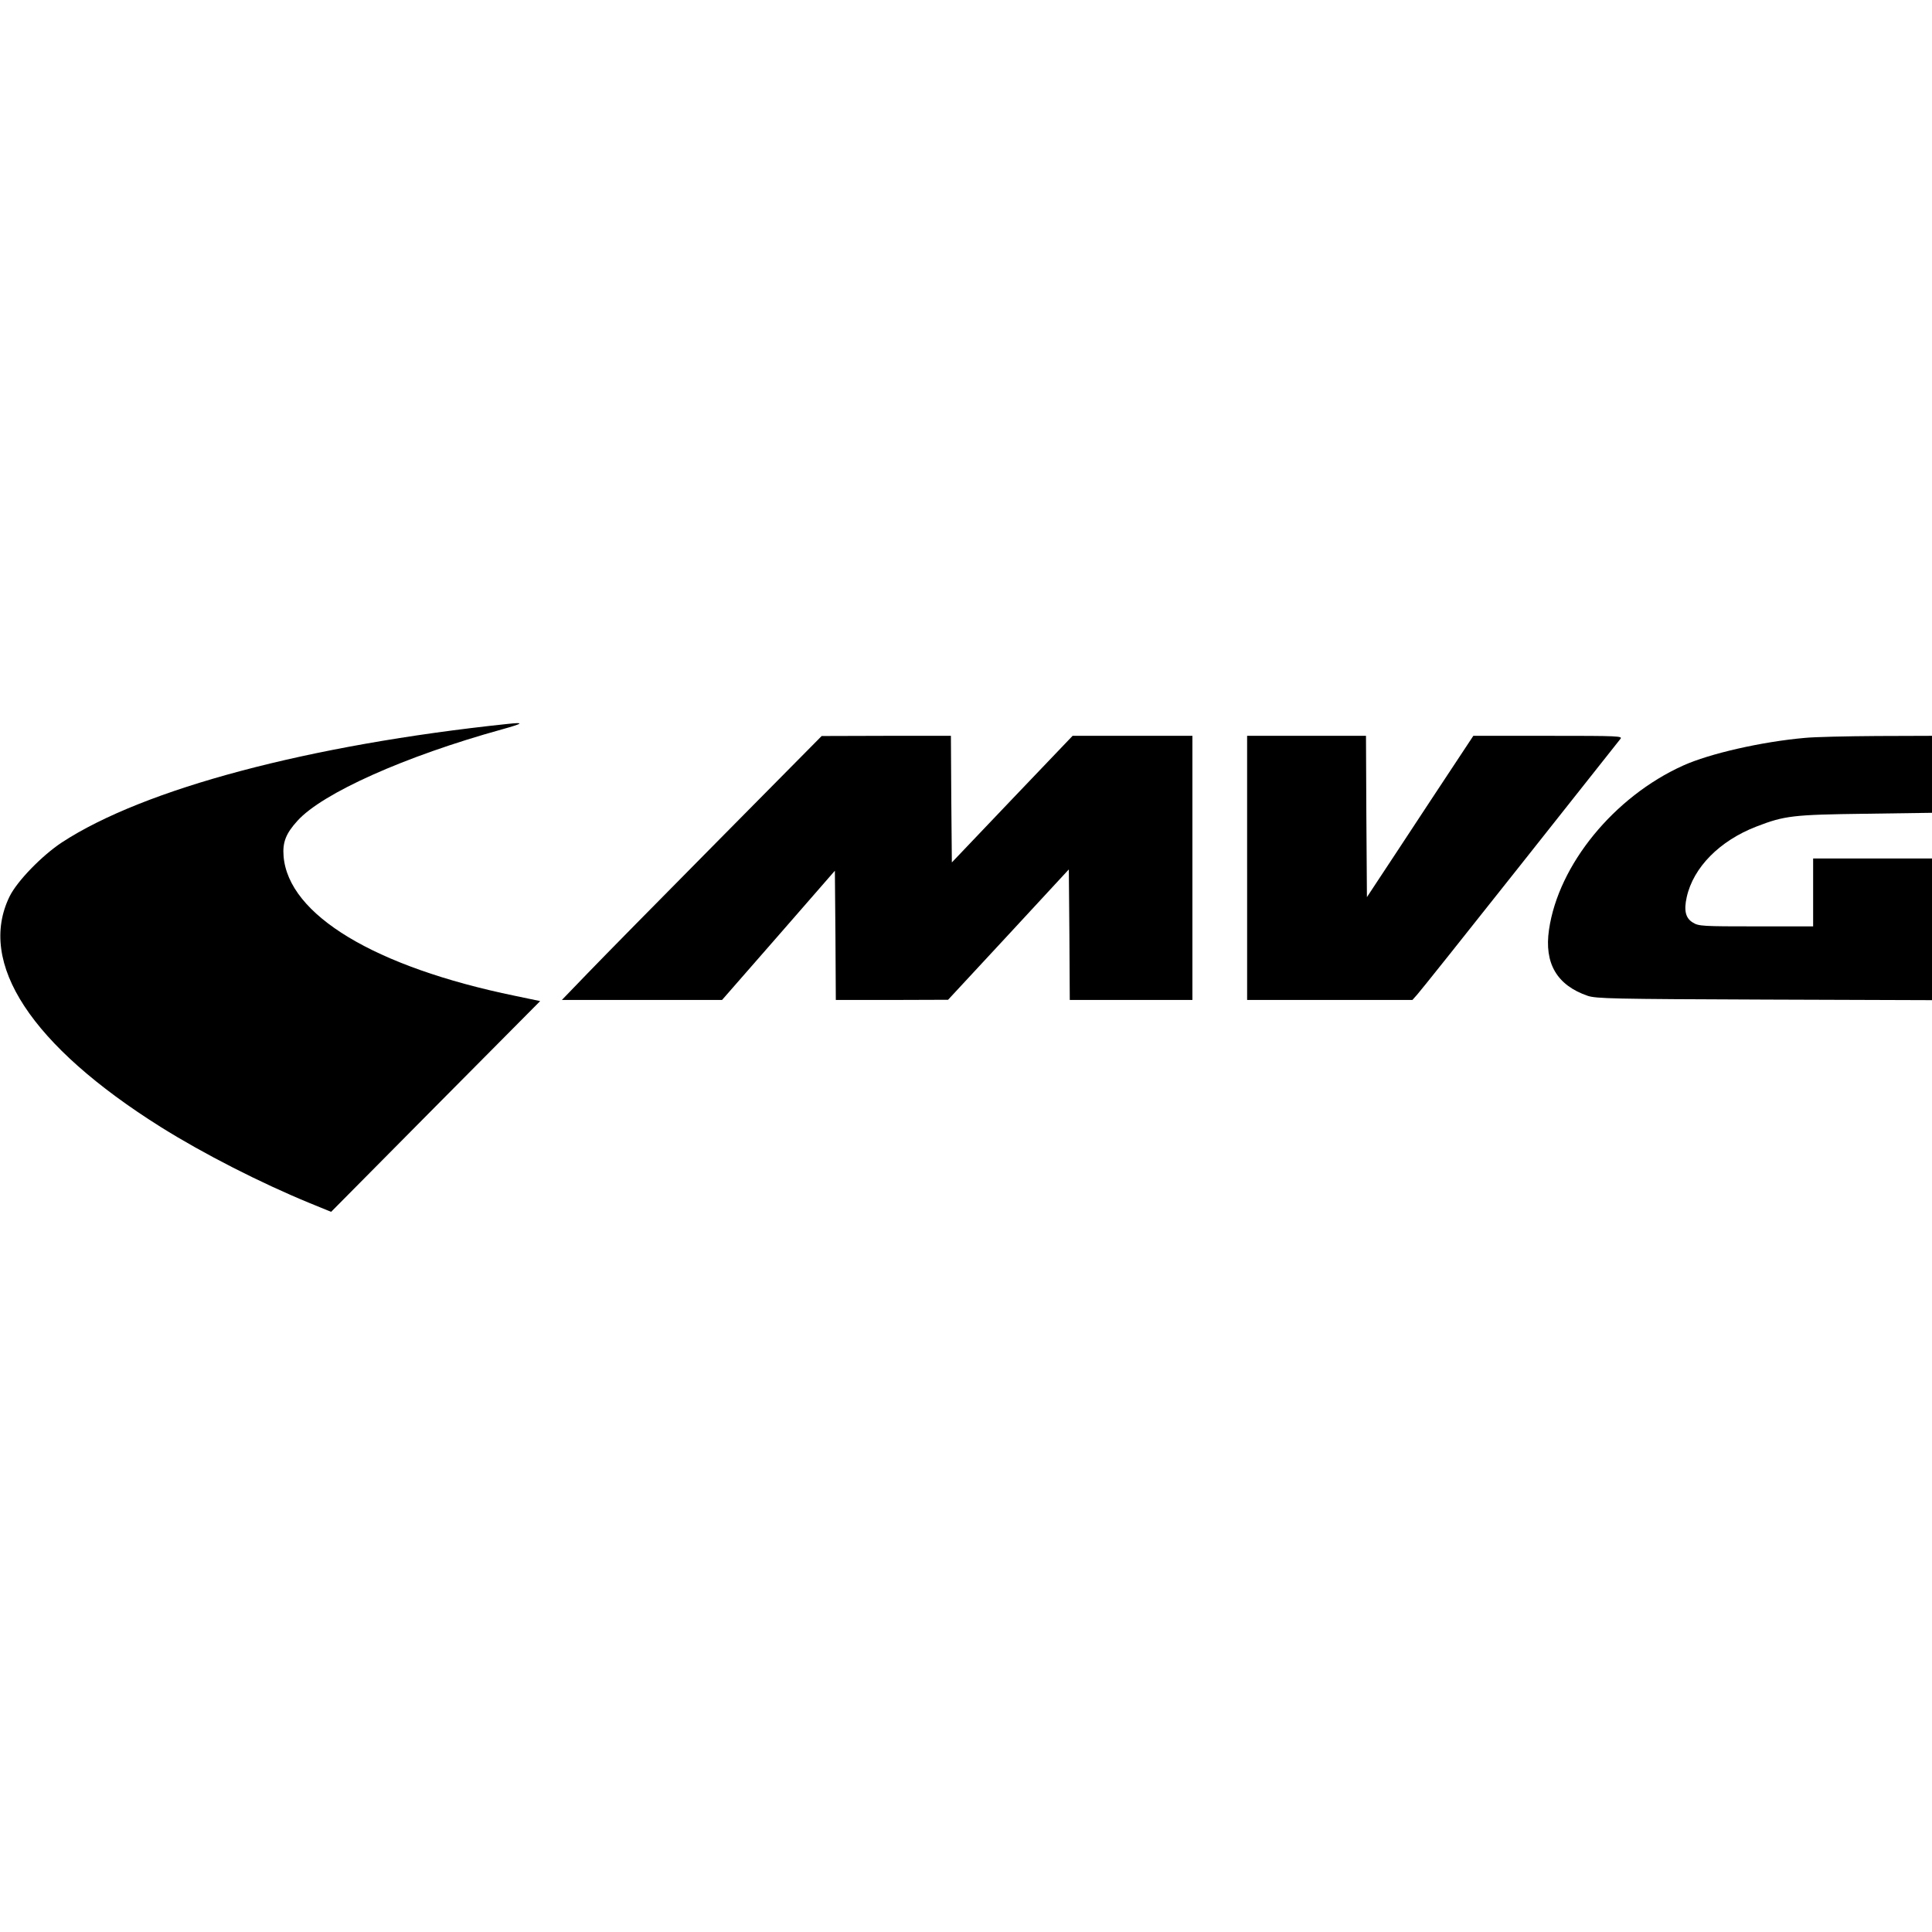<?xml version="1.0" standalone="no"?>
<!DOCTYPE svg PUBLIC "-//W3C//DTD SVG 20010904//EN"
 "http://www.w3.org/TR/2001/REC-SVG-20010904/DTD/svg10.dtd">
<svg version="1.0" xmlns="http://www.w3.org/2000/svg"
 width="1024pt" height="1024pt" viewBox="0 0 1024 1024"
 preserveAspectRatio="xMidYMid meet">
<g transform="translate(0,1024) scale(0.1,-0.1)"
fill="#000000" stroke="none">
<path d="M2690 6403 c-1054 -111 -1928 -344 -2362 -628 -106 -70 -237 -205
-277 -286 -173 -353 114 -791 802 -1223 225 -141 529 -296 787 -402 l115 -47
554 559 554 558 -134 28 c-743 153 -1201 429 -1226 740 -6 73 12 120 73 187
132 147 571 343 1084 485 115 32 122 39 30 29z"/>
<path d="M3804 5782 c-303 -306 -613 -621 -688 -699 l-138 -143 424 0 425 0
299 342 299 343 3 -343 2 -342 298 0 297 1 320 345 320 346 3 -346 2 -346 325
0 325 0 0 700 0 700 -318 0 -317 0 -320 -335 -320 -336 -3 336 -2 335 -343 0
-342 -1 -551 -557z"/>
<path d="M6610 5640 l0 -700 438 0 438 0 25 28 c14 15 259 322 544 682 285
360 525 663 533 673 14 16 -5 17 -382 17 l-397 0 -226 -342 c-124 -189 -251
-381 -282 -428 l-56 -85 -3 428 -2 427 -315 0 -315 0 0 -700z"/>
<path d="M9566 6329 c-227 -20 -505 -83 -646 -147 -365 -165 -660 -525 -710
-870 -26 -178 42 -294 205 -350 45 -15 132 -17 938 -20 l887 -3 0 376 0 375
-315 0 -315 0 0 -180 0 -180 -302 0 c-283 0 -305 1 -335 20 -39 23 -49 64 -33
135 35 158 175 299 369 374 150 58 194 63 579 68 l352 5 0 204 0 204 -292 -1
c-161 -1 -333 -5 -382 -10z"/>
</g>
</svg>
